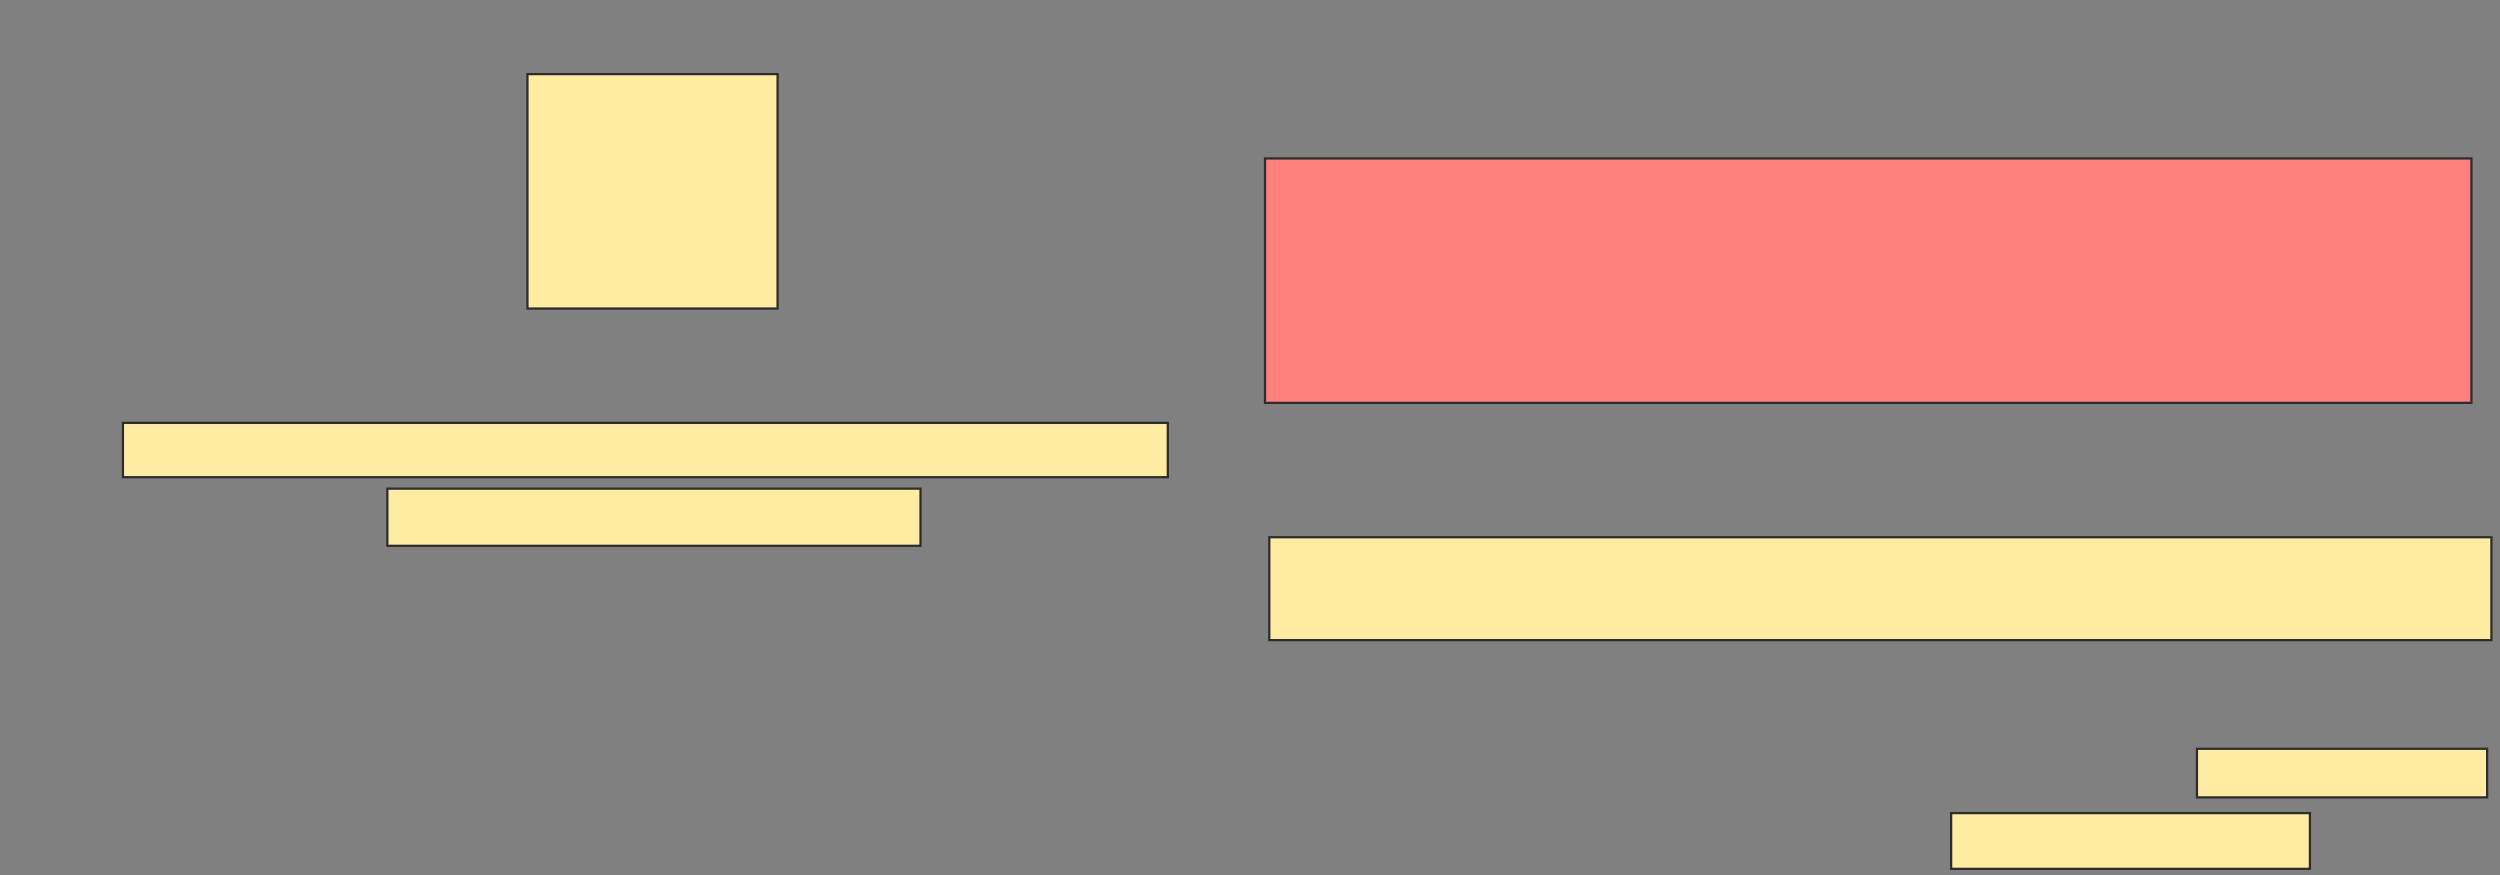 <svg xmlns="http://www.w3.org/2000/svg" width="1100" height="385">
 <rect width="100%" height="100%" fill="#808080" stroke="none"/>
 <!-- Created with Image Occlusion Enhanced -->
 <g>
  <title>Labels</title>
 </g>
 <g>
  <title>Masks</title>
  <rect id="653e0585c74648f6915ca693b190e721-ao-1" height="107.547" width="530.818" y="69.717" x="556.604" stroke="#2D2D2D" fill="#FF7E7E" class="qshape"/>
  <rect id="653e0585c74648f6915ca693b190e721-ao-2" height="45.283" width="537.736" y="236.384" x="558.491" stroke="#2D2D2D" fill="#FFEBA2"/>
  <rect id="653e0585c74648f6915ca693b190e721-ao-3" height="21.384" width="127.673" y="329.465" x="966.667" stroke="#2D2D2D" fill="#FFEBA2"/>
  
  <rect id="653e0585c74648f6915ca693b190e721-ao-4" height="24.528" width="157.862" y="357.767" x="858.491" stroke="#2D2D2D" fill="#FFEBA2"/>
  <rect stroke="#2D2D2D" id="653e0585c74648f6915ca693b190e721-ao-5" height="103.145" width="110.063" y="32.61" x="232.075" fill="#FFEBA2"/>
  <rect id="653e0585c74648f6915ca693b190e721-ao-6" height="23.899" width="459.748" y="186.069" x="54.088" stroke-linecap="null" stroke-linejoin="null" stroke-dasharray="null" stroke="#2D2D2D" fill="#FFEBA2"/>
  <rect id="653e0585c74648f6915ca693b190e721-ao-7" height="25.157" width="234.591" y="215" x="170.44" stroke-linecap="null" stroke-linejoin="null" stroke-dasharray="null" stroke="#2D2D2D" fill="#FFEBA2"/>
 </g>
</svg>